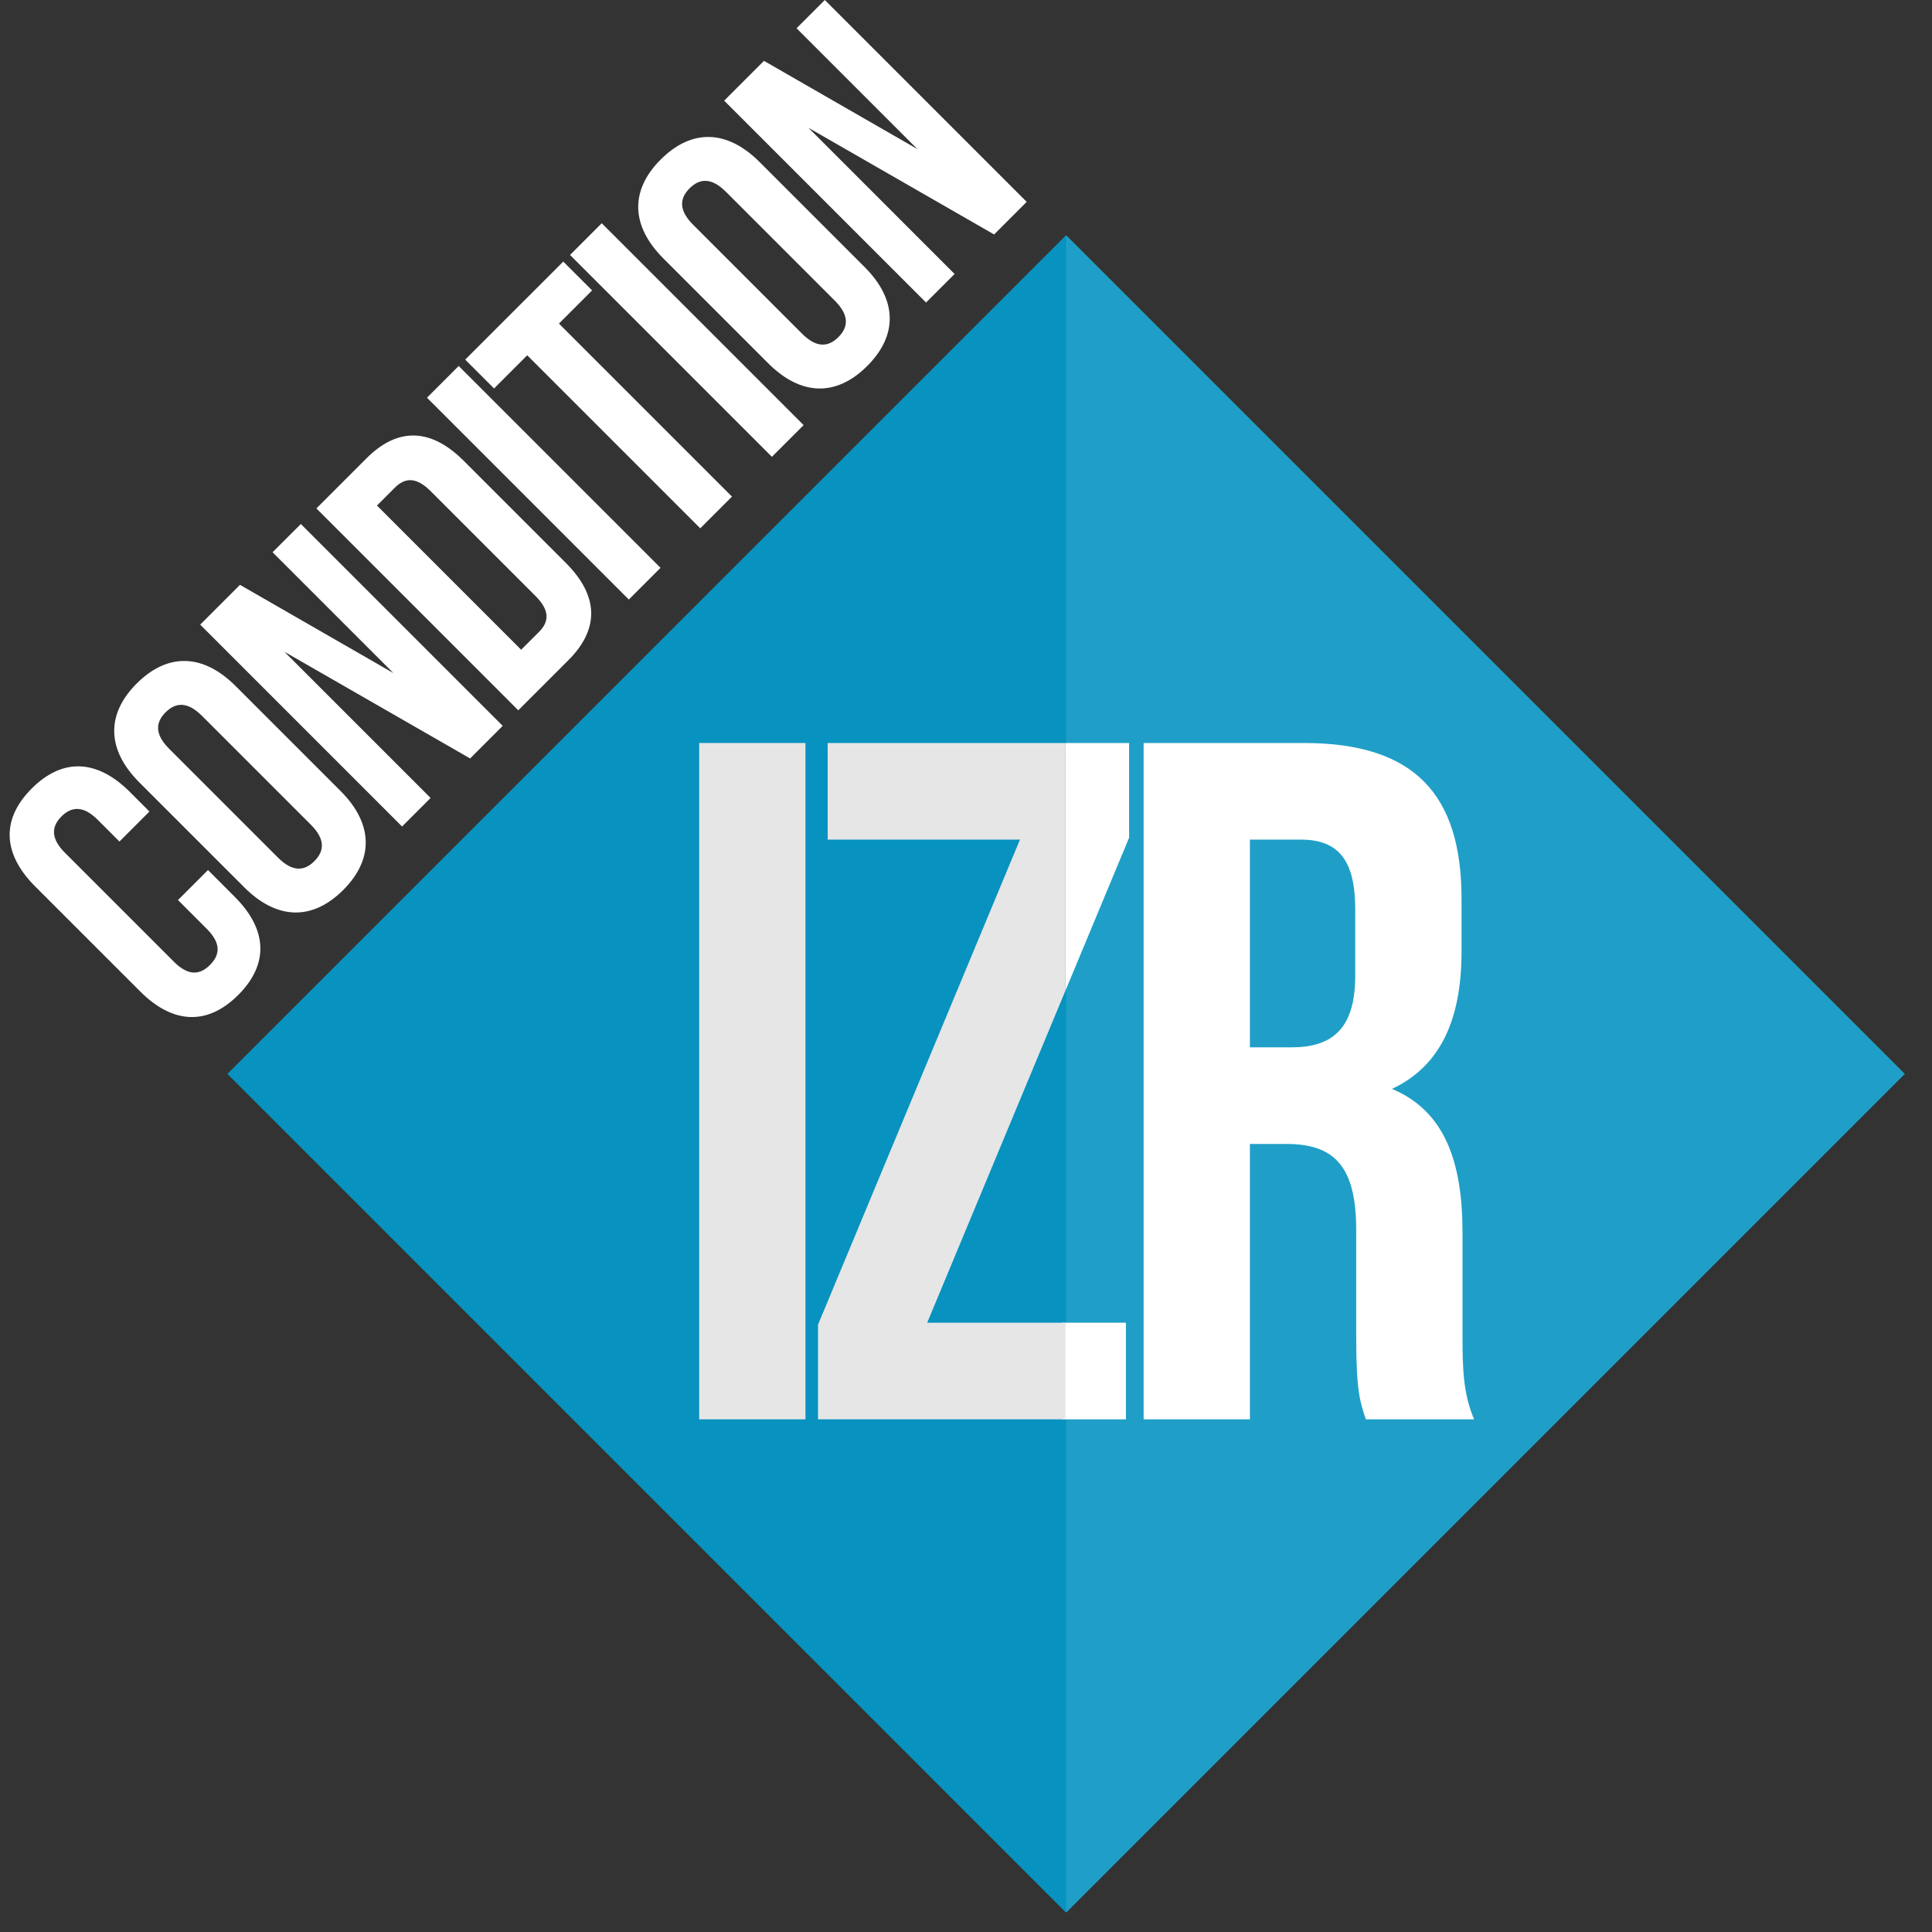 <svg xmlns="http://www.w3.org/2000/svg" width="200px" height="200px" viewBox="0 0 200 200" enable-background="new 0 0 200 200"><rect x="0" y="0" width="200" height="200" fill="#333333" stroke="none"/><path fill="#fff" d="M21.53 90.068l2.776 2.777c3.344 3.343 3.582 6.926.358 10.151-3.223 3.225-6.806 2.984-10.149-.359l-10.868-10.866c-3.344-3.344-3.583-6.926-.358-10.15s6.807-2.985 10.151.358l2.029 2.031-3.104 3.104-2.239-2.239c-1.493-1.493-2.718-1.403-3.762-.358-1.045 1.044-1.134 2.269.358 3.761l11.285 11.284c1.492 1.495 2.687 1.374 3.731.329 1.045-1.045 1.165-2.24-.328-3.732l-2.985-2.986 3.105-3.105z"/><rect x="48.971" y="49.782" transform="matrix(-.707 .707 -.707 -.707 267.007 111.743)" fill="#1F9FC7" width="122.779" height="122.777"/><polygon fill="#0792BF" points="110.361,24.353 23.545,111.17 110.361,197.988 110.361,197.986 110.361,24.354"/><path fill="#fff" d="M14.423 80.994c-3.343-3.344-3.493-7.016-.269-10.24 3.225-3.225 6.896-3.075 10.24.269l10.867 10.867c3.344 3.343 3.494 7.015.27 10.239-3.225 3.225-6.897 3.075-10.24-.269l-10.868-10.866zm14.361 7.792c1.493 1.493 2.716 1.403 3.762.358 1.044-1.045 1.134-2.269-.359-3.762l-11.285-11.284c-1.493-1.493-2.717-1.403-3.761-.359-1.045 1.045-1.135 2.269.358 3.762l11.285 11.285z"/><polygon fill="#fff" points="29.441,67.469 44.577,82.605 41.621,85.561 20.723,64.663 24.843,60.543 40.726,69.679 28.217,57.169 31.143,54.244 52.041,75.142 48.667,78.515"/><path fill="#fff" d="M32.754 52.632l5.193-5.195c3.284-3.284 6.718-3.074 10.062.269l10.568 10.568c3.344 3.344 3.552 6.777.269 10.061l-5.194 5.195-20.898-20.898zm6.269-.298l14.927 14.926 1.852-1.85c1.045-1.045 1.134-2.209-.358-3.703l-10.867-10.866c-1.493-1.493-2.657-1.403-3.703-.358l-1.851 1.851z"/><rect x="53.957" y="35.223" transform="matrix(-.707 .707 -.707 -.707 131.428 45.538)" fill="#fff" width="4.643" height="29.555"/><polygon fill="#fff" points="48.158,37.228 58.309,27.078 61.294,30.062 57.861,33.497 75.773,51.409 72.49,54.692 54.578,36.78 51.144,40.214"/><rect x="68.764" y="20.419" transform="matrix(-.707 .707 -.707 -.707 146.243 9.827)" fill="#fff" width="4.644" height="29.558"/><path fill="#fff" d="M68.668 26.75c-3.344-3.344-3.493-7.016-.269-10.24 3.225-3.224 6.896-3.075 10.24.268l10.867 10.868c3.344 3.344 3.493 7.015.269 10.24-3.224 3.224-6.896 3.075-10.24-.269l-10.867-10.867zm14.359 7.792c1.493 1.492 2.717 1.403 3.761.358 1.044-1.044 1.136-2.269-.357-3.762l-11.285-11.284c-1.492-1.493-2.717-1.402-3.762-.358-1.044 1.045-1.133 2.269.359 3.762l11.284 11.284z"/><polygon fill="#fff" points="83.685,13.226 98.82,28.362 95.864,31.317 74.967,10.419 79.087,6.3 94.969,15.435 82.46,2.926 85.386,0 106.284,20.898 102.91,24.272"/><rect x="72.379" y="76.915" fill="#E6E6E6" width="11.003" height="70.015"/><rect x="109.963" y="136.926" fill="#fff" width="6.59" height="10.004"/><polygon fill="#E6E6E6" points="110.297,102.545 110.297,76.915 85.682,76.915 85.682,86.917 105.585,86.917 84.682,137.127 84.682,146.93 110.297,146.93 110.297,136.926 95.983,136.926"/><polygon fill="#fff" points="116.887,86.716 116.887,76.915 110.297,76.915 110.297,102.545"/><path fill="#fff" d="M141.393 146.93c-.601-1.801-1-2.9-1-8.602v-11.004c0-6.501-2.201-8.902-7.201-8.902h-3.801v28.508h-11.002v-70.015h16.604c11.402 0 16.303 5.302 16.303 16.104v5.502c0 7.202-2.302 11.903-7.202 14.202 5.503 2.301 7.304 7.603 7.304 14.903v10.802c0 3.4.099 5.901 1.199 8.502h-11.204zm-12.002-60.013v21.504h4.299c4.102 0 6.603-1.8 6.603-7.401v-6.9c0-5.002-1.699-7.203-5.601-7.203h-5.301z"/></svg>
